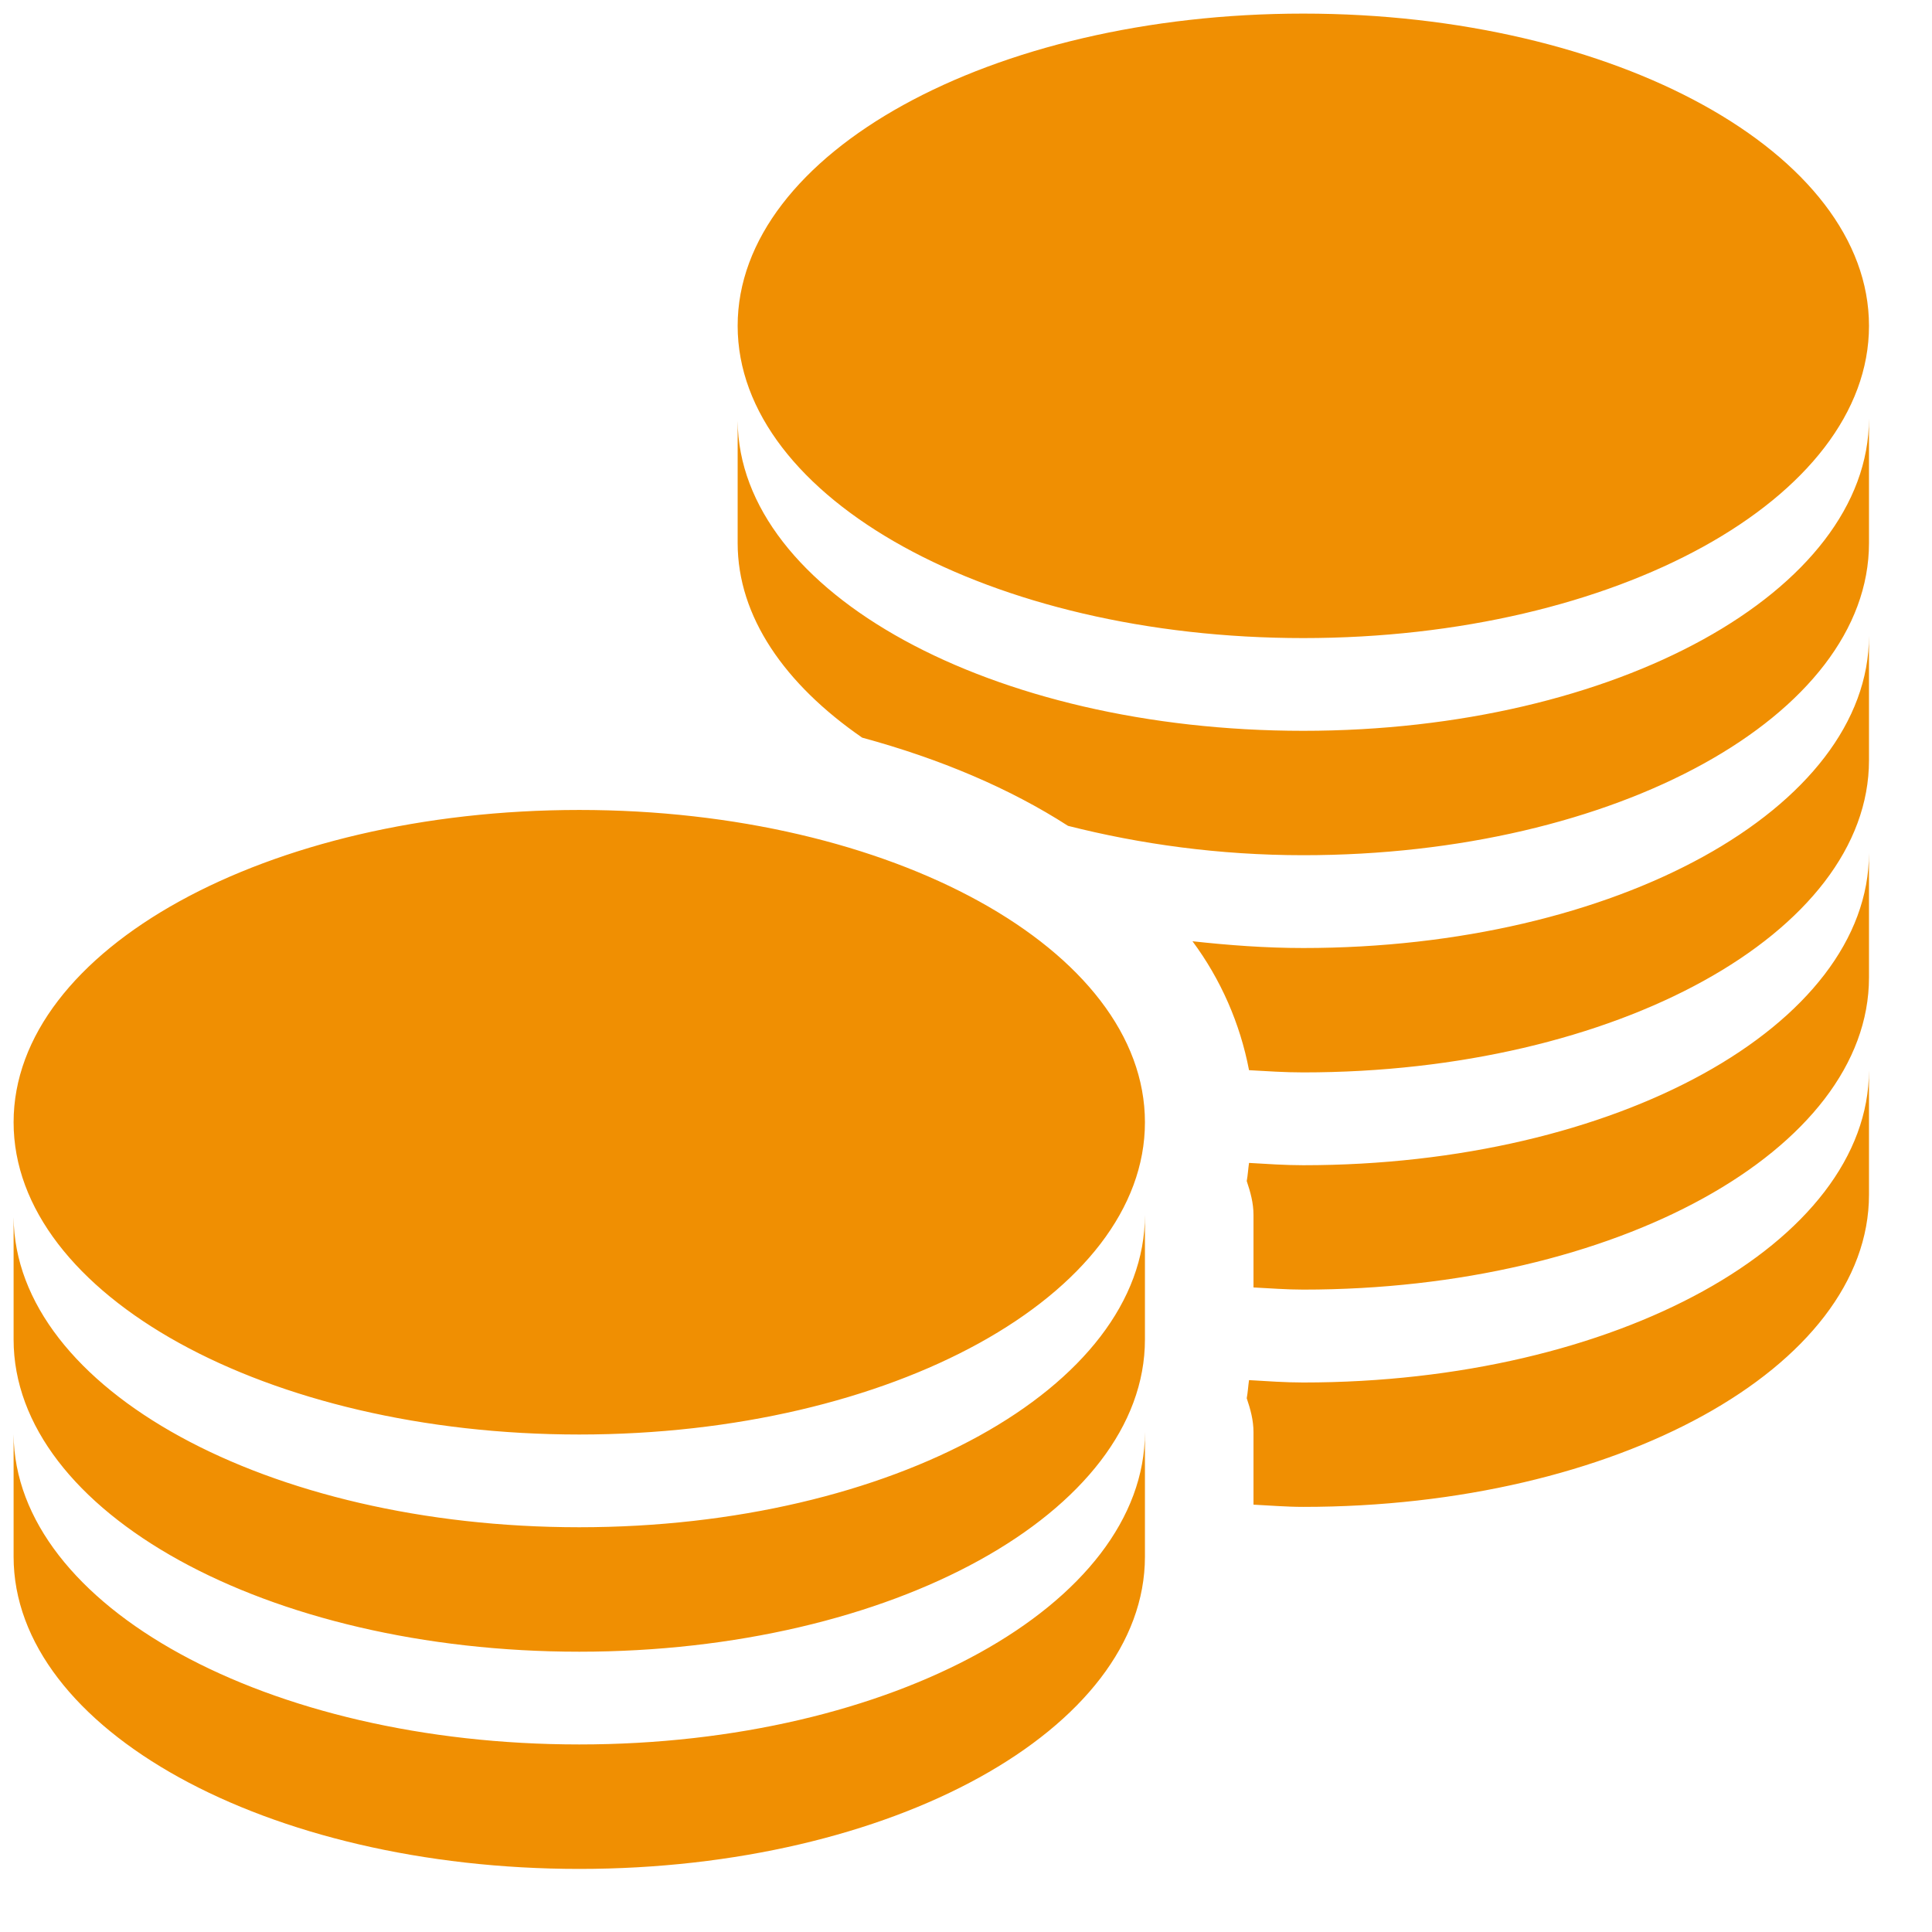 <svg viewBox="0 0 26 26" fill="none" xmlns="http://www.w3.org/2000/svg">
<g clip-path="url(#clip0_97_179)">
<path d="M17.539 0.183C13.335 0.183 9.927 2.063 9.927 4.385C9.927 6.707 13.336 8.587 17.539 8.587C21.744 8.587 25.152 6.707 25.152 4.385C25.152 2.063 21.743 0.183 17.539 0.183ZM25.152 5.633C25.15 7.955 21.744 9.835 17.539 9.835C13.347 9.835 9.946 7.975 9.927 5.664V7.308C9.927 8.3 10.562 9.208 11.603 9.927C12.655 10.213 13.592 10.611 14.373 11.114C15.34 11.359 16.404 11.509 17.539 11.509C21.744 11.509 25.152 9.63 25.152 7.308V5.633ZM25.152 8.556C25.152 10.878 21.744 12.758 17.539 12.758C17.028 12.758 16.531 12.72 16.048 12.667C16.429 13.18 16.689 13.774 16.809 14.402C17.051 14.416 17.291 14.432 17.539 14.432C21.744 14.432 25.152 12.553 25.152 10.231V8.556ZM7.796 10.9C3.591 10.9 0.183 12.781 0.183 15.103C0.183 17.425 3.592 19.305 7.796 19.305C12 19.305 15.408 17.425 15.408 15.103C15.408 12.781 11.999 10.9 7.796 10.9ZM25.152 11.479C25.15 13.801 21.744 15.681 17.539 15.681C17.295 15.681 17.047 15.664 16.809 15.65C16.798 15.723 16.792 15.821 16.778 15.894C16.827 16.041 16.869 16.186 16.869 16.352V17.326C17.09 17.337 17.312 17.355 17.539 17.355C21.744 17.355 25.152 15.476 25.152 13.154V11.479ZM25.152 14.402C25.15 16.724 21.744 18.605 17.539 18.605C17.295 18.605 17.047 18.587 16.809 18.573C16.798 18.646 16.792 18.744 16.778 18.817C16.827 18.963 16.869 19.109 16.869 19.275V20.249C17.09 20.26 17.312 20.279 17.539 20.279C21.744 20.279 25.152 18.399 25.152 16.077V14.402ZM15.408 16.351C15.406 18.673 12 20.553 7.796 20.553C3.603 20.553 0.203 18.693 0.183 16.381V18.026C0.183 20.348 3.59 22.228 7.796 22.228C12.001 22.228 15.408 20.348 15.408 18.026V16.351ZM15.408 19.274C15.406 21.596 12 23.476 7.796 23.476C3.603 23.476 0.203 21.616 0.183 19.304V20.949C0.183 23.271 3.59 25.151 7.796 25.151C12.001 25.151 15.408 23.271 15.408 20.949V19.274Z" fill="#F08F02"/>
</g>
<defs>
<clipPath id="clip0_97_179">
<rect width="25.333" height="25.333" fill="white"/>
</clipPath>
</defs>
</svg>
